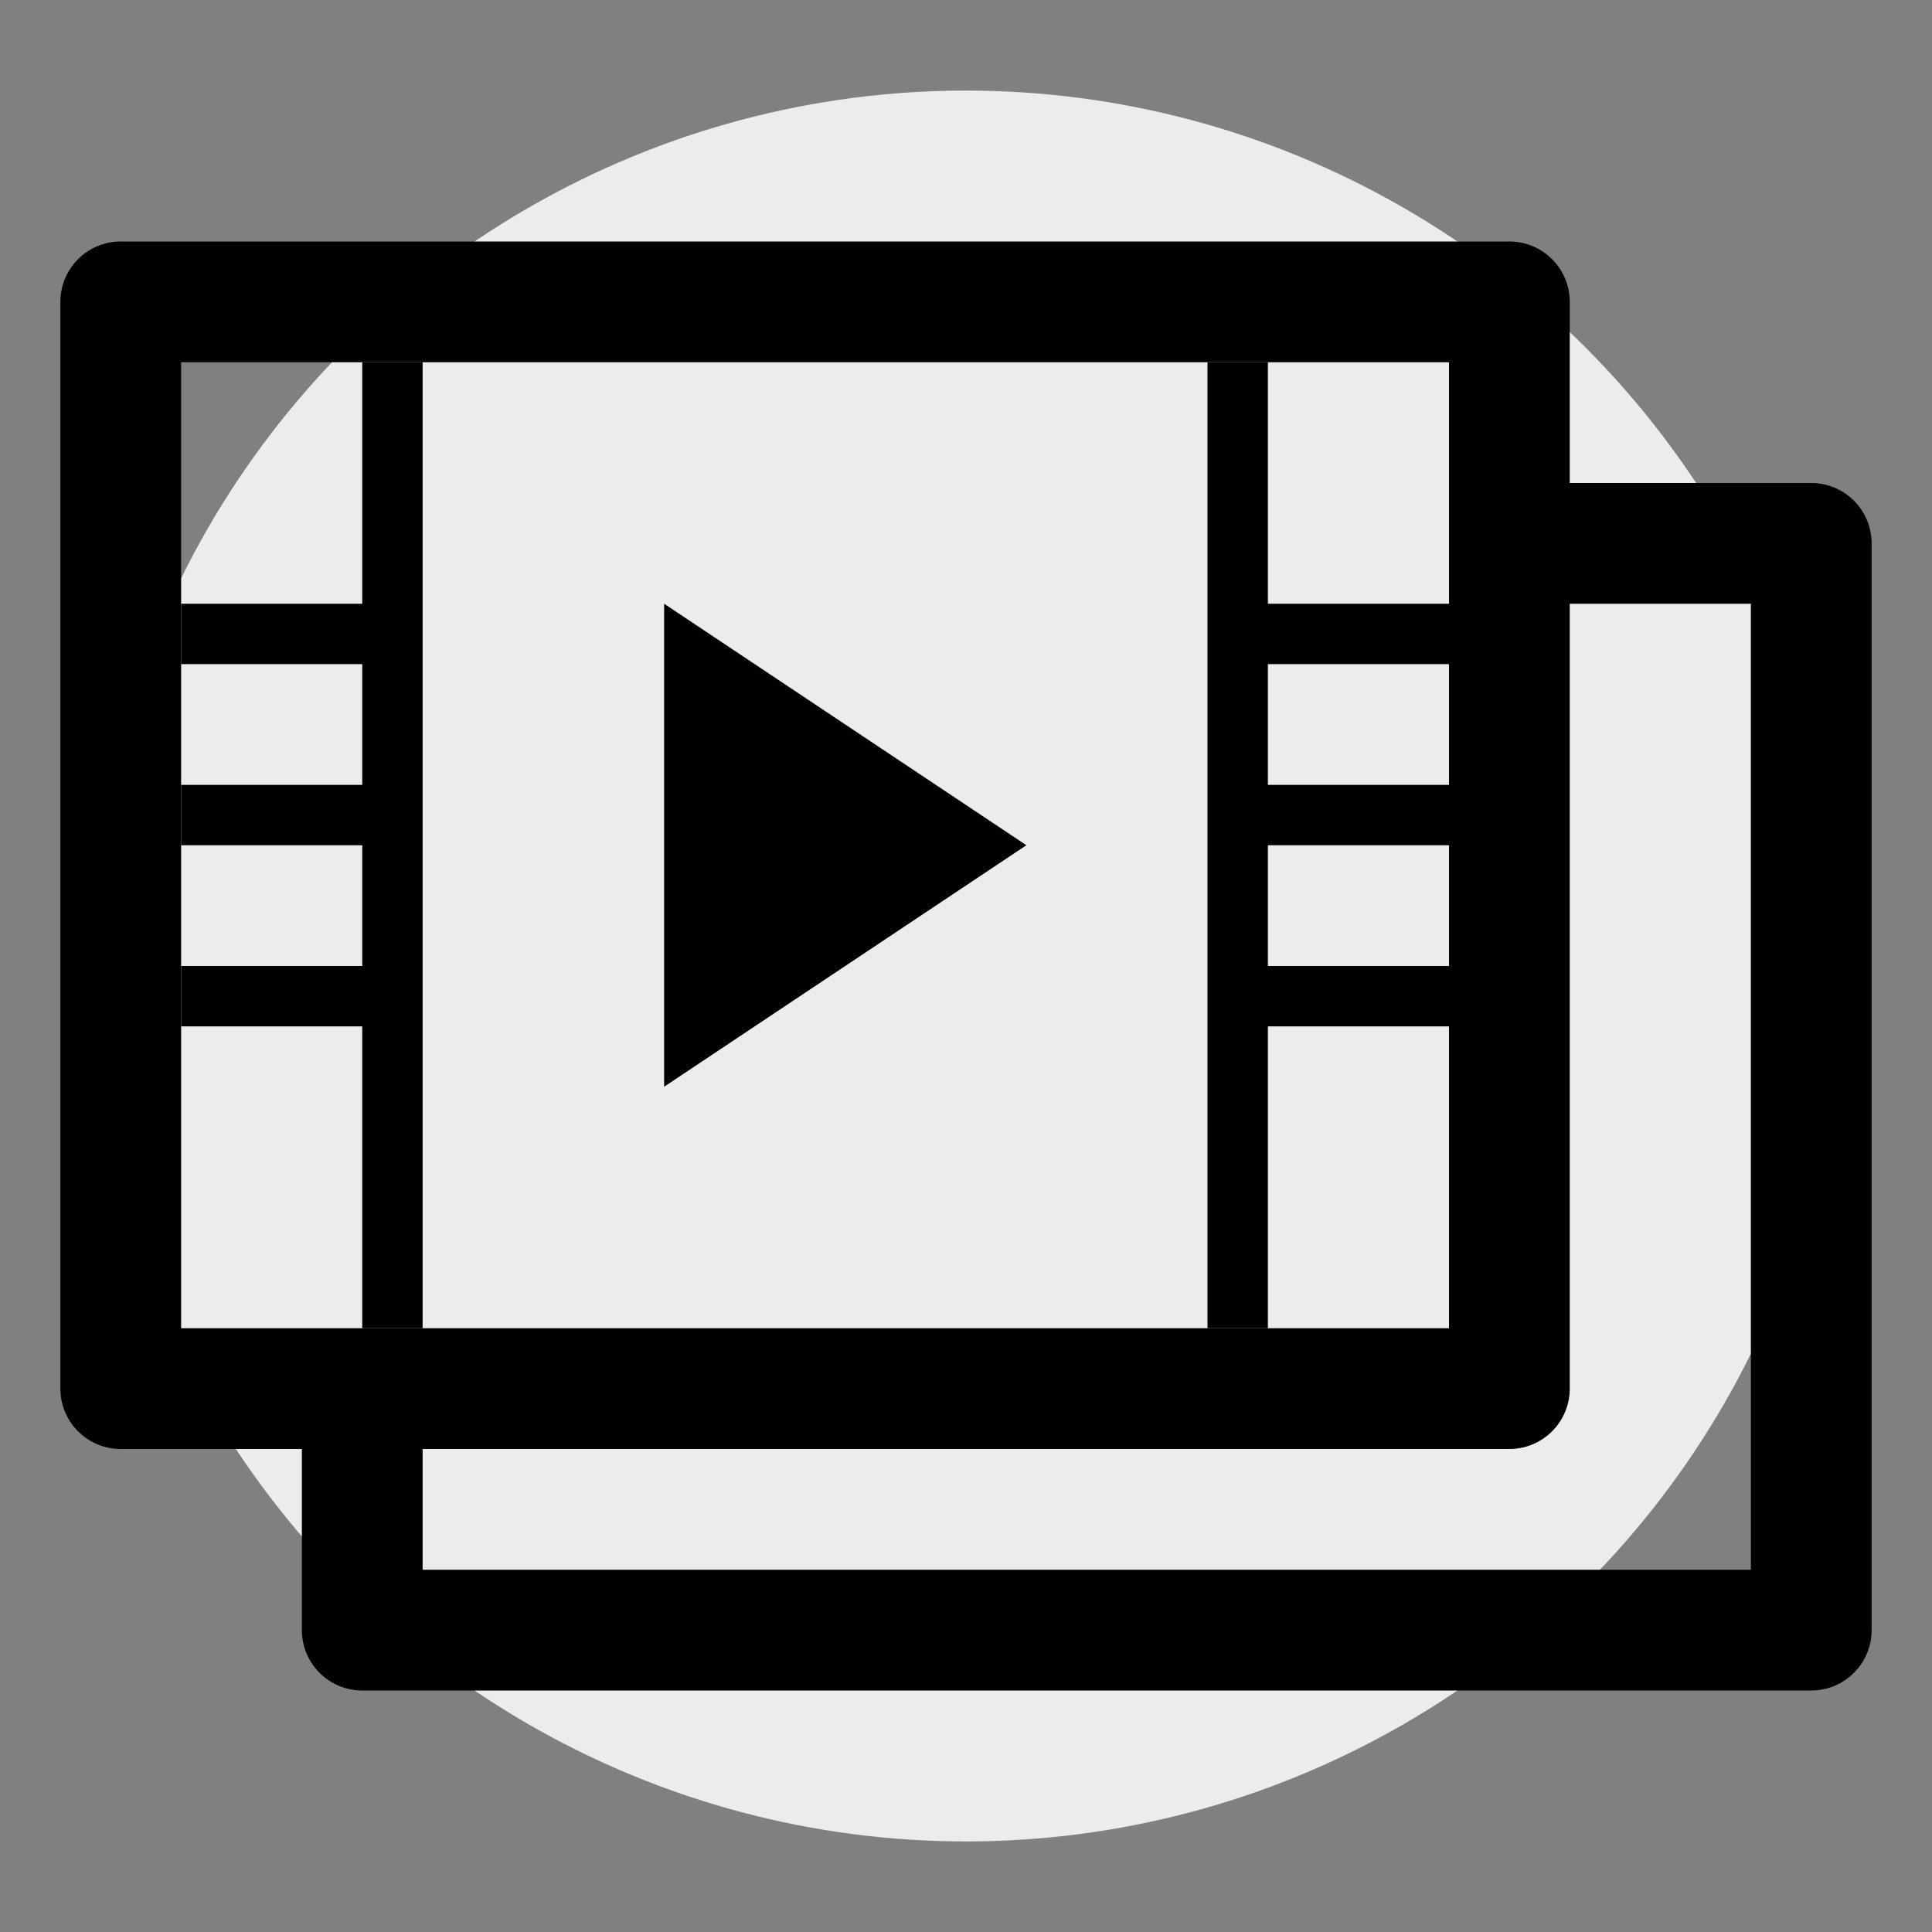 <svg xmlns="http://www.w3.org/2000/svg" width="32" height="32" viewBox="0 0 32 32"><rect x="0" y="0" width="32" height="32" fill="#808080" stroke="none"/><defs><style>.cls-1{fill:#ececec;}</style></defs><title>df</title><g id="Layer_73" data-name="Layer 73"><circle class="cls-1" cx="16" cy="16" r="14.5"/><path d="M30,8H26V5a1,1,0,0,0-1-1H2A1,1,0,0,0,1,5V23a1,1,0,0,0,1,1H5v3a1,1,0,0,0,1,1H30a1,1,0,0,0,1-1V9A1,1,0,0,0,30,8ZM3,6H24V22H3ZM29,26H7V24H25a1,1,0,0,0,1-1V10h3Z"/><polygon points="6 11 6 13 3 13 3 14 6 14 6 16 3 16 3 17 6 17 6 22 7 22 7 6 6 6 6 10 3 10 3 11 6 11"/><polygon points="21 16 21 14 24 14 24 13 21 13 21 11 24 11 24 10 21 10 21 6 20 6 20 22 21 22 21 17 24 17 24 16 21 16"/><polygon points="11 10 11 18 17 14 11 10"/></g></svg>